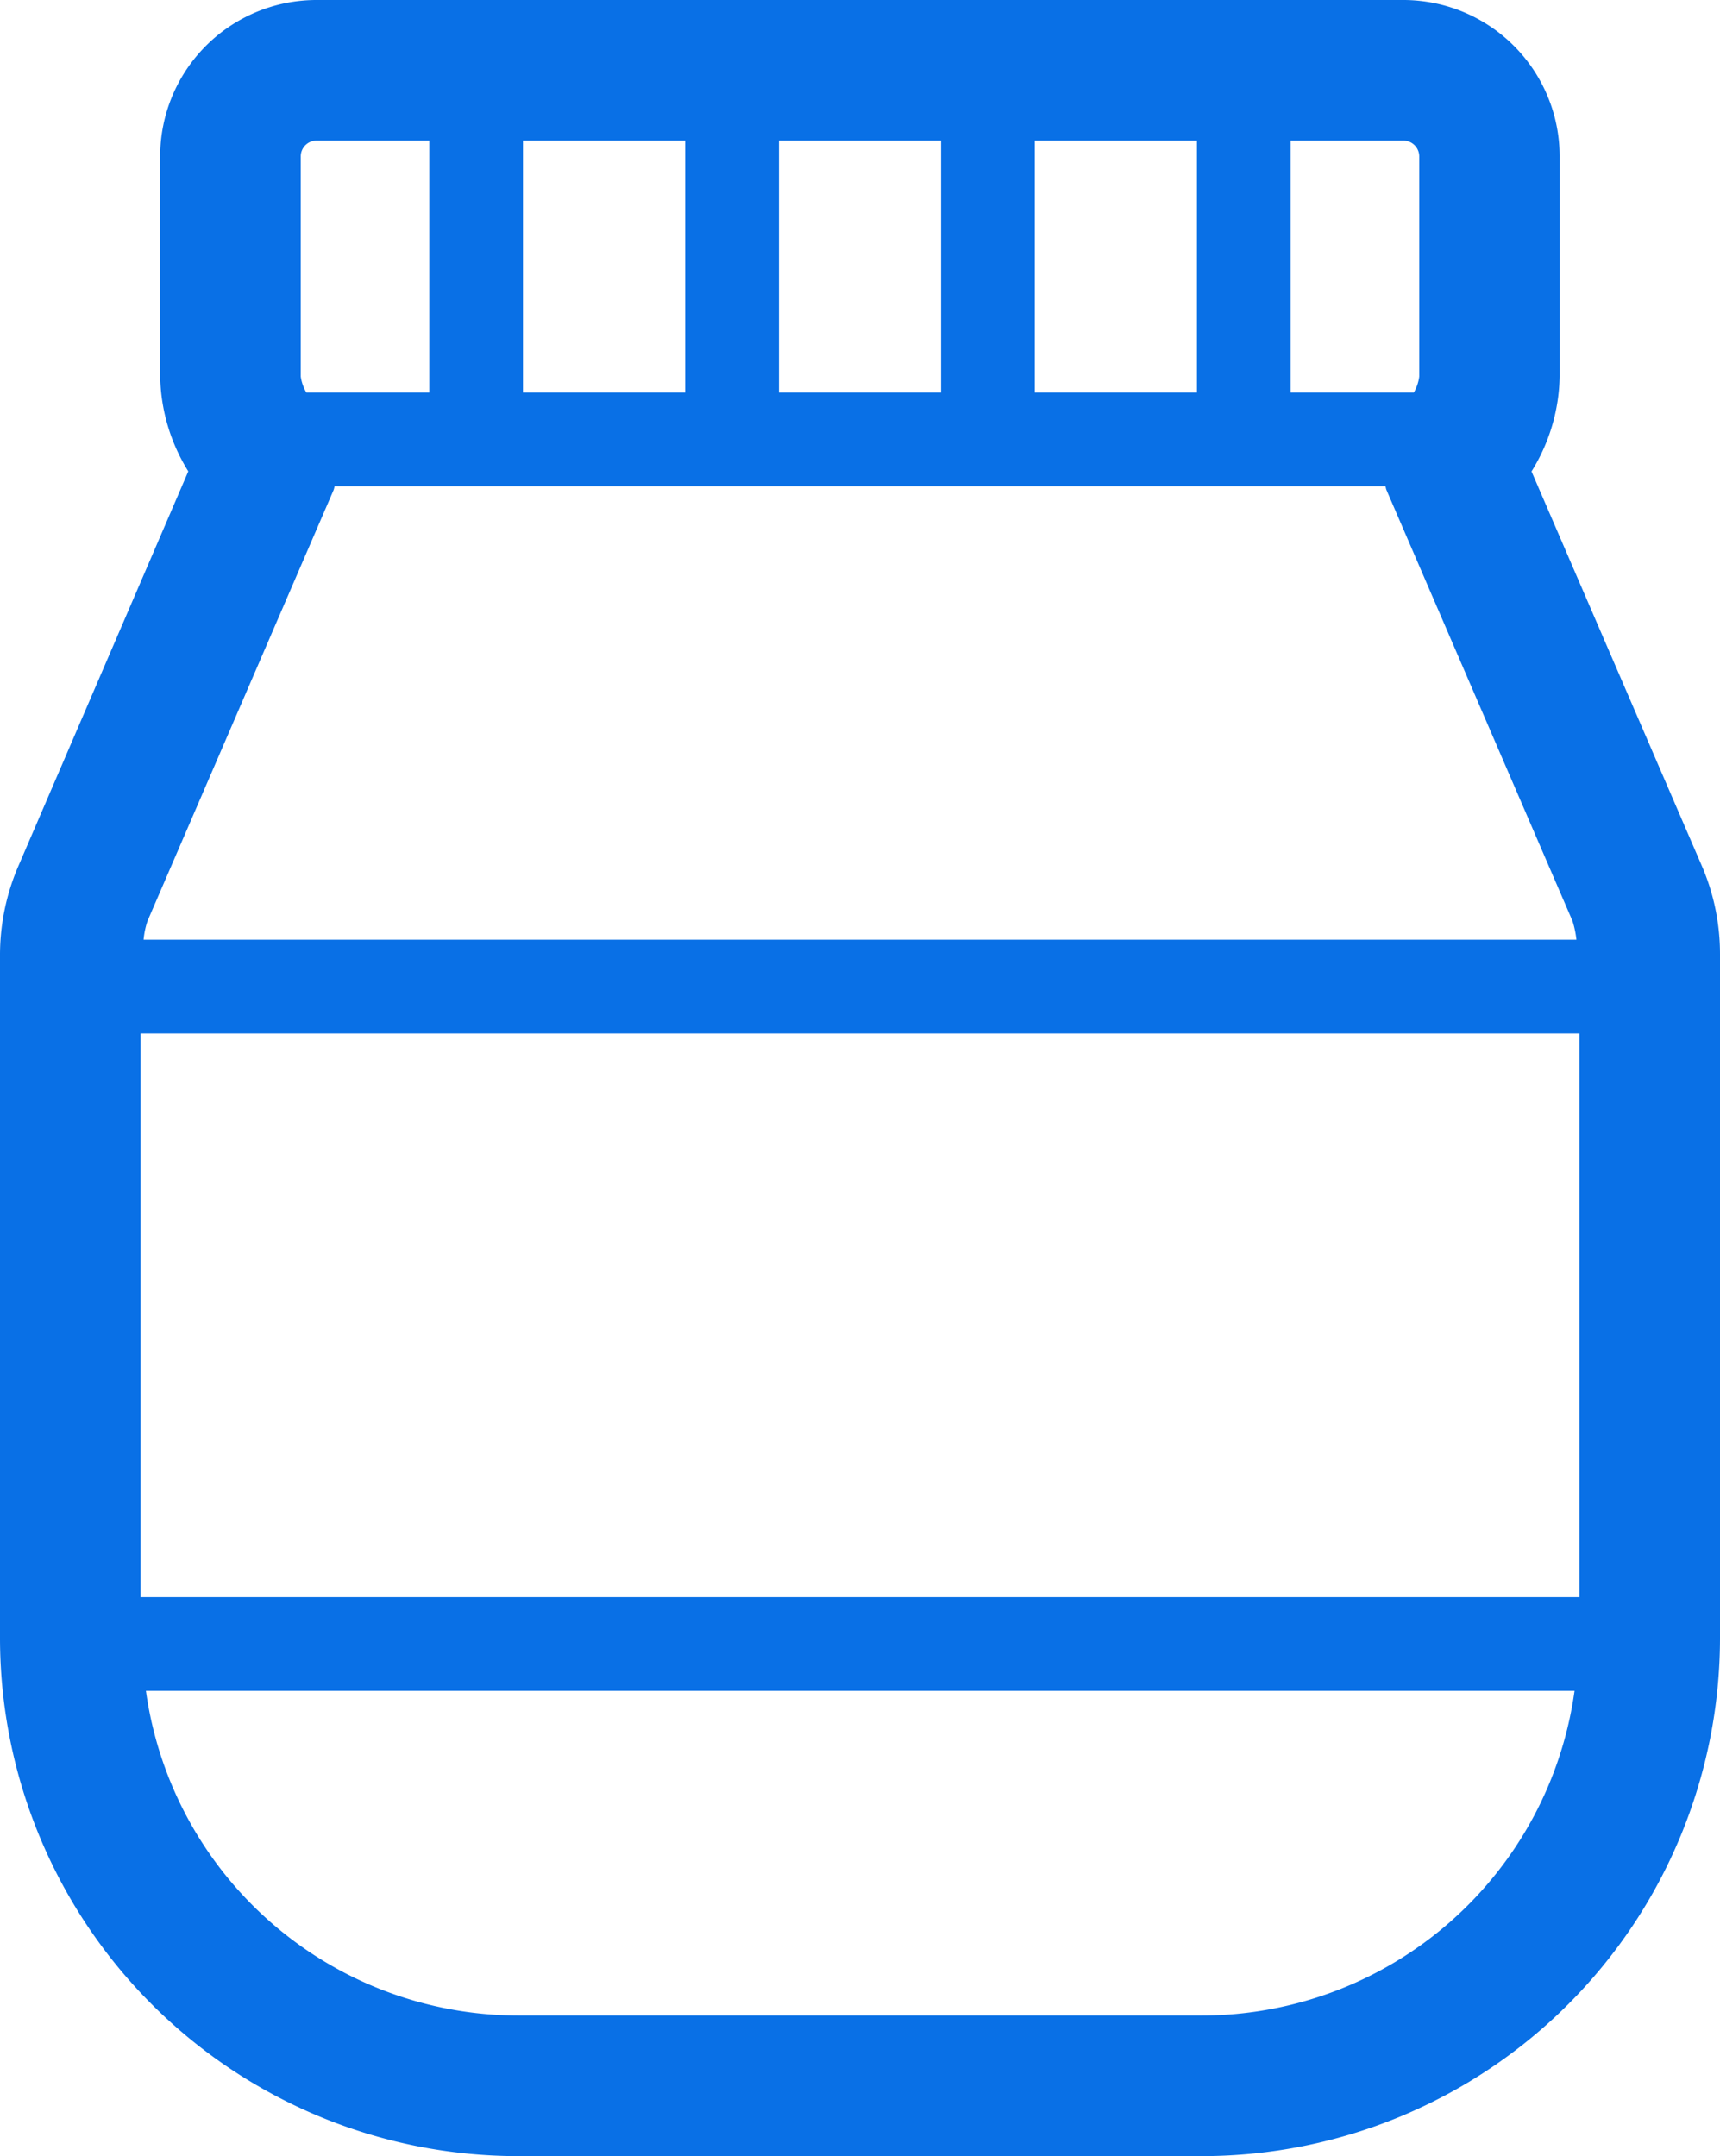 <svg xmlns="http://www.w3.org/2000/svg" viewBox="0 0 18.352 23">
  <path fill="#0970e6" d="M18.155,9.229l-1.814-4.2a1.974,1.974,0,0,0,.3-1.01V1.666A1.668,1.668,0,0,0,14.976,0H3.375A1.668,1.668,0,0,0,1.709,1.666V4.017a1.978,1.978,0,0,0,.3,1.011L.2,9.229a2.4,2.4,0,0,0-.2.951v7.3A5.529,5.529,0,0,0,5.522,23h7.307a5.53,5.53,0,0,0,5.523-5.522v-7.3A2.372,2.372,0,0,0,18.155,9.229ZM15.143,1.666V4.017a.451.451,0,0,1-.058.17H13.771V1.5h1.205A.169.169,0,0,1,15.143,1.666ZM5.58,4.187V1.5H7.311V4.187ZM8.311,1.5h1.73V4.187H8.311Zm2.73,0h1.73V4.187h-1.73Zm-7.832.166A.168.168,0,0,1,3.375,1.5H4.58V4.187H3.269a.447.447,0,0,1-.06-.17Zm.351,3.56a.32.32,0,0,0,.01-.039H14.782c.005.012.005.025.01.037l1.986,4.6a1.008,1.008,0,0,1,.042.2H1.532a.867.867,0,0,1,.042-.2ZM1.5,17.037V11.024H16.852v6.013ZM12.829,21.5H5.522a4.015,4.015,0,0,1-3.965-3.463H16.8A4.016,4.016,0,0,1,12.829,21.5Z"/>
</svg>